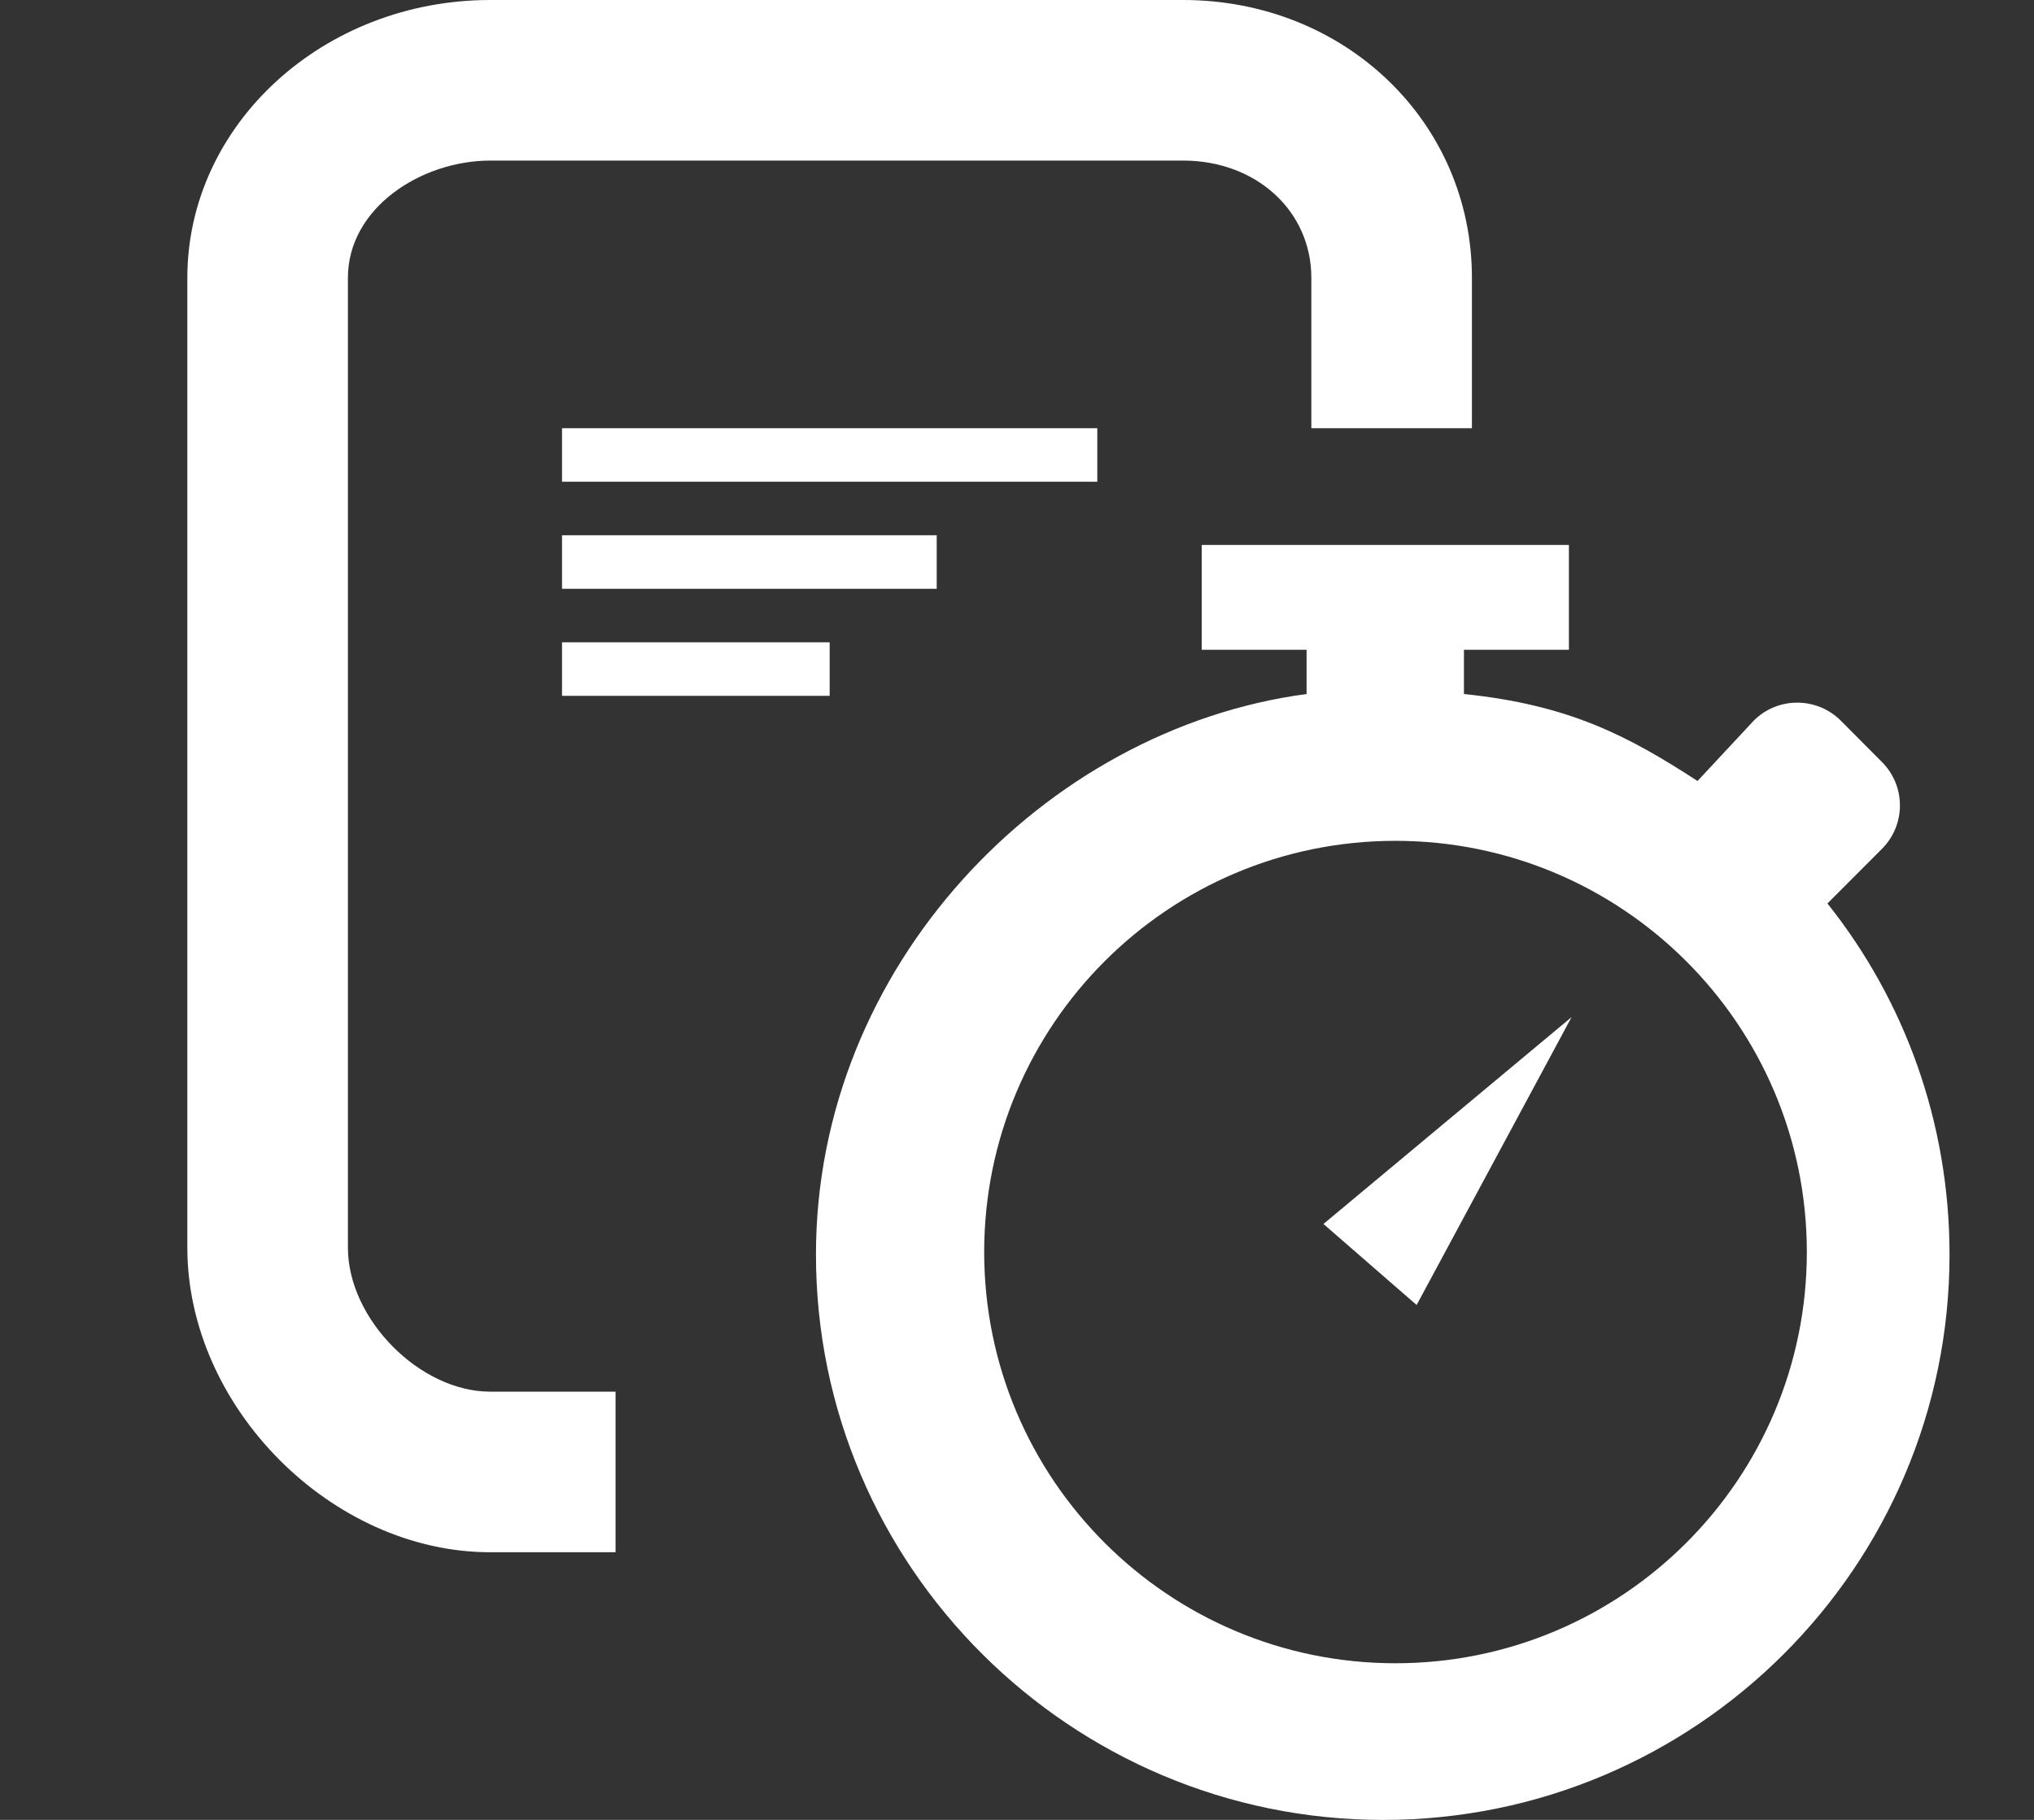 <?xml version="1.0" encoding="utf-8"?>
<!-- Generator: Adobe Illustrator 16.0.0, SVG Export Plug-In . SVG Version: 6.00 Build 0)  -->
<!DOCTYPE svg PUBLIC "-//W3C//DTD SVG 1.1//EN" "http://www.w3.org/Graphics/SVG/1.1/DTD/svg11.dtd">
<svg version="1.1" id="Layer_1" xmlns="http://www.w3.org/2000/svg" xmlns:xlink="http://www.w3.org/1999/xlink" x="0px" y="0px"
	 width="38px" height="34px" viewBox="0 0.5 38 34" enable-background="new 0 0.5 38 34" xml:space="preserve">
<rect x="0" y="0.5" width="38" height="34" fill="#333333" stroke="none"/>
<g>
	<g>
		<g>
			<path fill="#FFFFFF" d="M34.141,17.379l1.016-1.018c0.451-0.449,0.451-1.178,0-1.627l-0.766-0.77
				c-0.449-0.449-1.181-0.449-1.627,0l-1.05,1.127c-1.312-0.852-2.403-1.422-4.364-1.625V12.64h1.961v-1.959h-6.86v1.959h1.959
				v0.826c-4.899,0.652-9.166,5.087-9.166,10.472c0,5.832,4.765,10.563,10.598,10.563c5.834,0,10.58-4.73,10.58-10.563
				C36.421,21.455,35.575,19.18,34.141,17.379z M26.07,31.574c-4.242,0-7.683-3.439-7.683-7.682c0-4.244,3.44-7.683,7.683-7.683
				c4.242,0,7.686,3.438,7.686,7.683C33.756,28.135,30.313,31.574,26.07,31.574z"/>
			<polygon fill="#FFFFFF" points="26.466,24.881 29.361,19.502 24.725,23.367 			"/>
		</g>
	</g>
	<g>
		<path fill="#FFFFFF" d="M11.5,29.5H9.159c-2.962,0-5.659-2.712-5.659-5.689V5.691C3.5,2.829,6.039,0.5,9.159,0.5h12.942
			c3.027,0,5.398,2.28,5.398,5.191V8.5h-3V5.691c0-1.249-1.029-2.191-2.396-2.191H9.159C7.875,3.5,6.5,4.38,6.5,5.691v18.12
			c0,1.332,1.342,2.689,2.659,2.689H11.5V29.5z"/>
	</g>
	<g>
		<rect x="10.5" y="8.5" fill="#FFFFFF" width="10" height="1"/>
	</g>
	<g>
		<rect x="10.5" y="10.5" fill="#FFFFFF" width="7" height="1"/>
	</g>
	<g>
		<rect x="10.5" y="12.5" fill="#FFFFFF" width="5" height="1"/>
	</g>
</g>
</svg>
